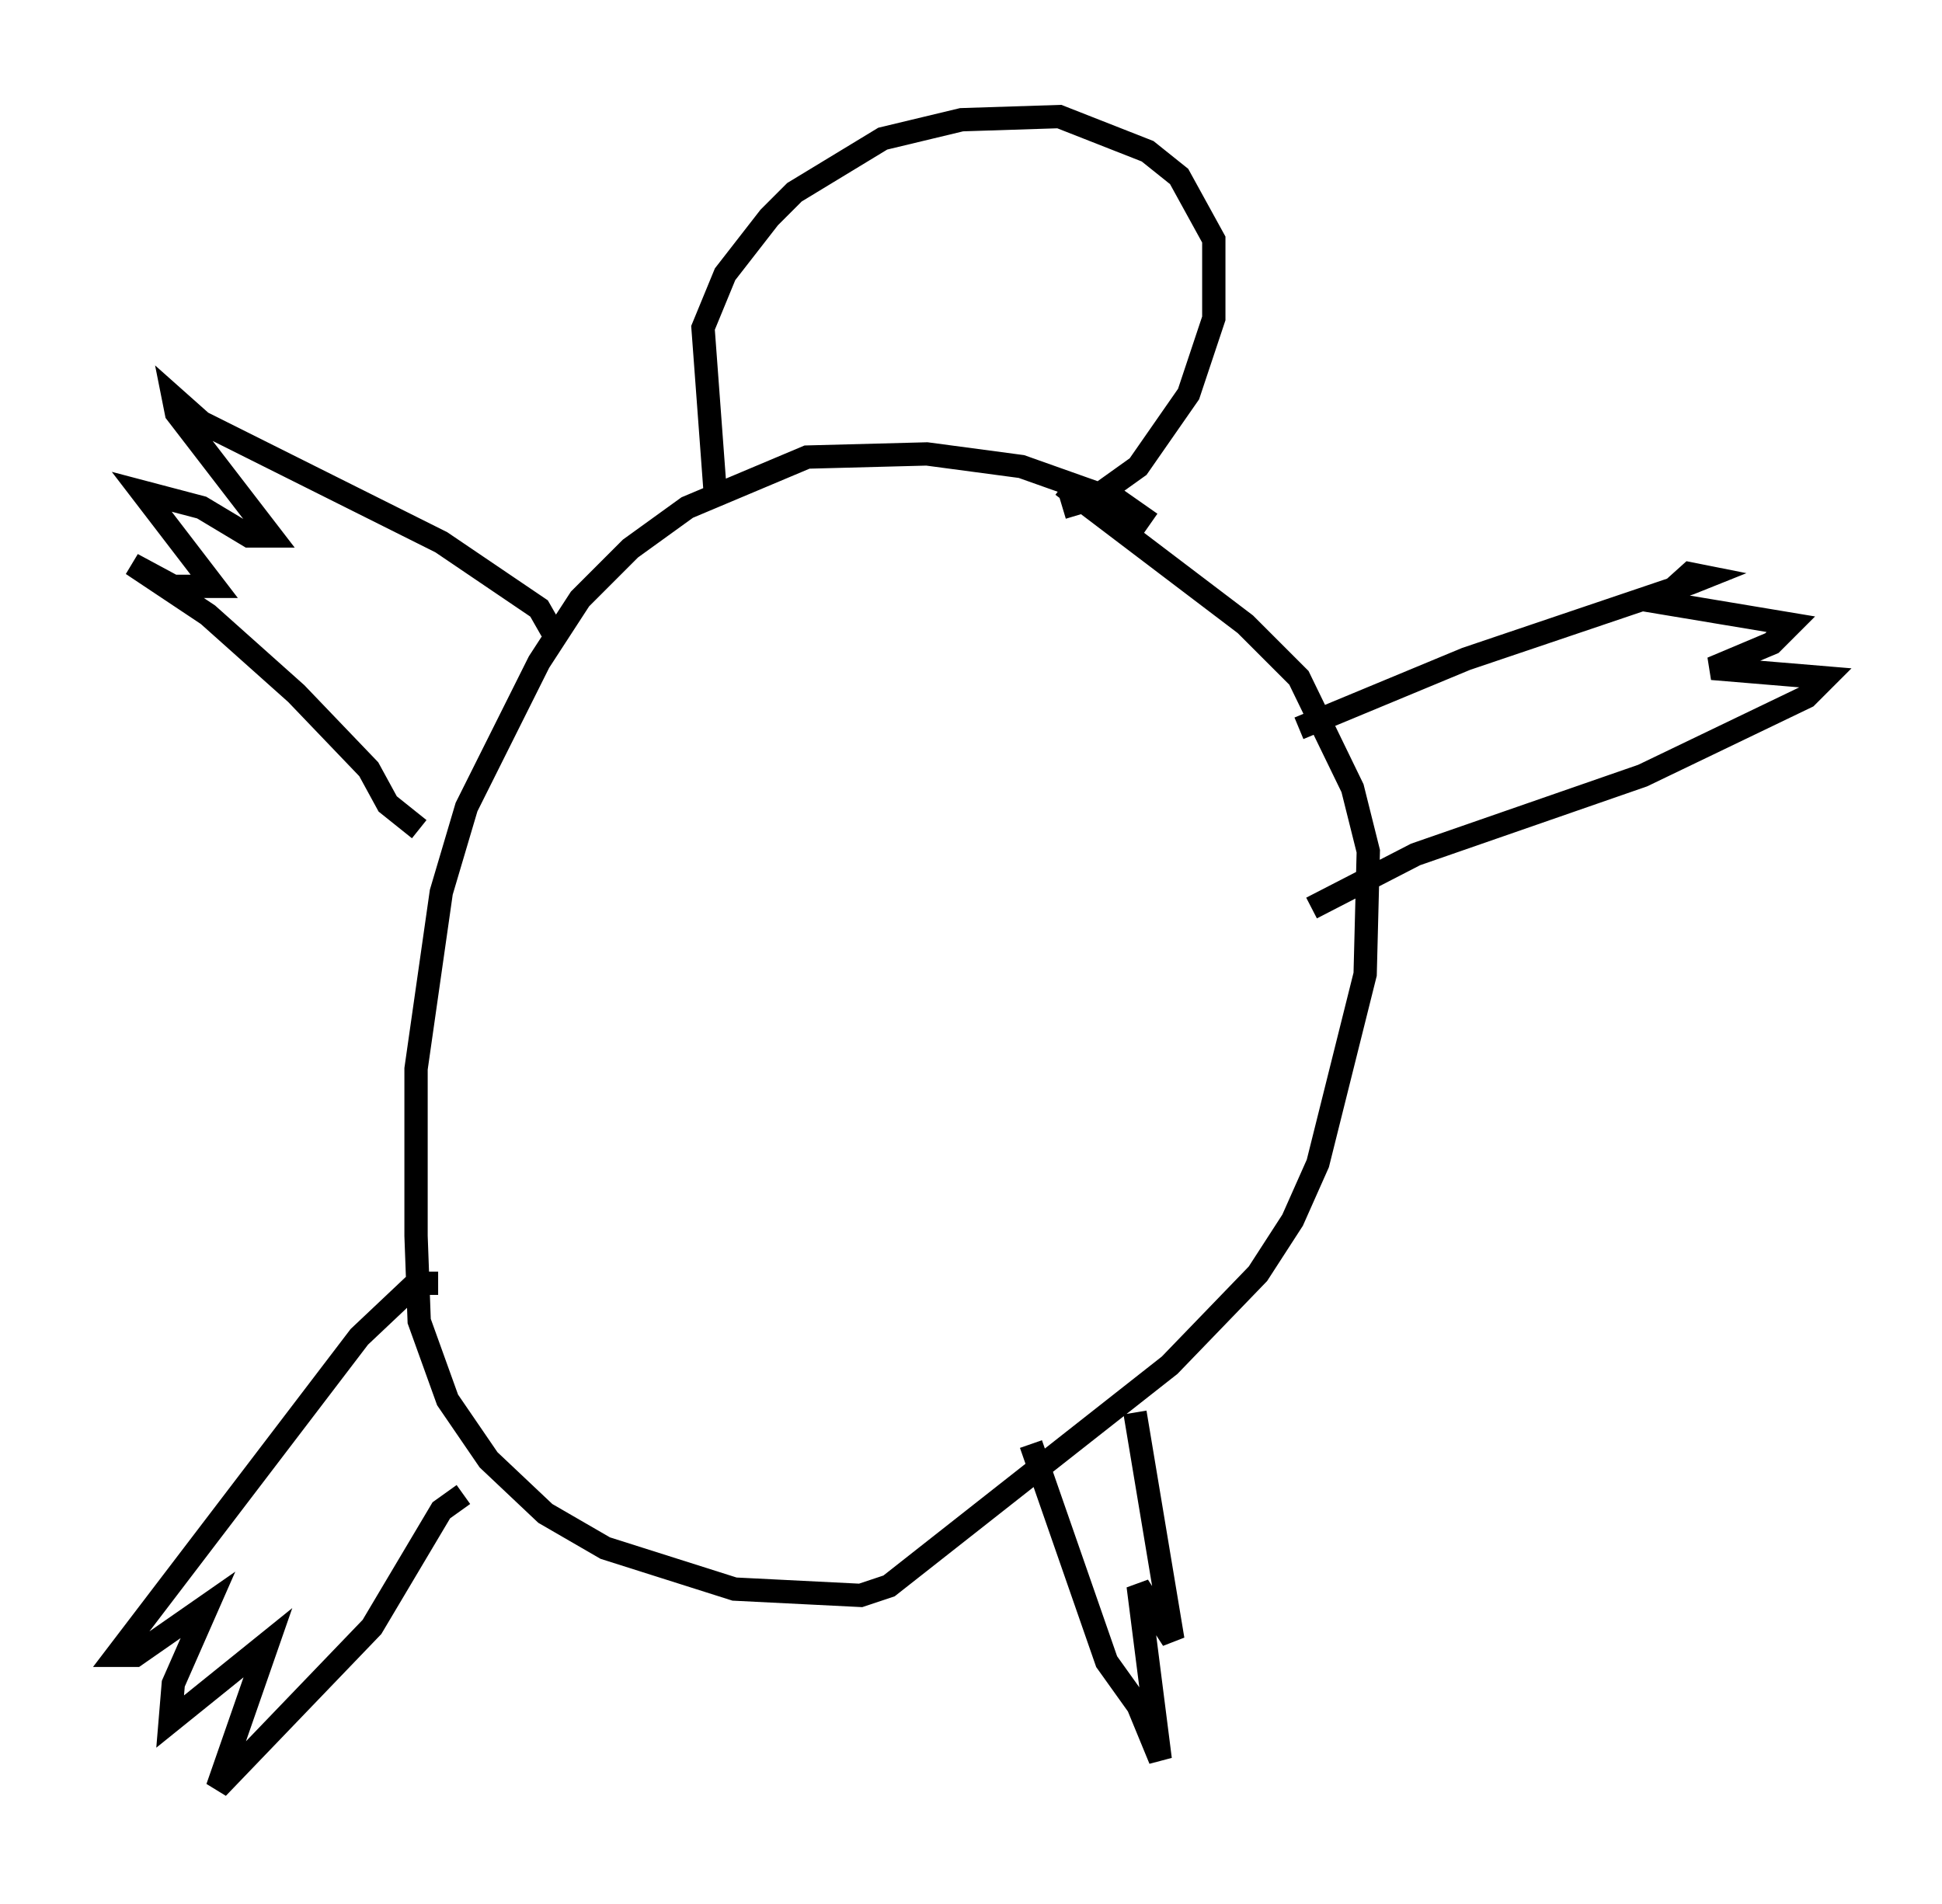 <?xml version="1.0" encoding="utf-8" ?>
<svg baseProfile="full" height="81.718" version="1.1" width="83.342" xmlns="http://www.w3.org/2000/svg" xmlns:ev="http://www.w3.org/2001/xml-events" xmlns:xlink="http://www.w3.org/1999/xlink"><defs /><rect fill="white" height="81.718" width="83.342" x="0" y="0" /><path d="M49.79, 23.403 m-0.406, -0.947 l-1.353, -0.947 -4.195, -1.488 l-4.059, -0.541 -5.142, 0.135 l-5.142, 2.165 -2.436, 1.759 l-2.165, 2.165 -1.759, 2.706 l-3.112, 6.225 -1.083, 3.654 l-1.083, 7.578 0.0, 7.172 l0.135, 3.654 1.218, 3.383 l1.759, 2.571 2.436, 2.3 l2.571, 1.488 5.548, 1.759 l5.413, 0.271 1.218, -0.406 l12.043, -9.472 3.789, -3.924 l1.488, -2.3 1.083, -2.436 l2.03, -8.119 0.135, -5.277 l-0.677, -2.706 -2.3, -4.736 l-2.3, -2.3 -7.848, -5.954 m-14.885, 0.541 l-0.541, -7.307 0.947, -2.3 l1.894, -2.436 1.083, -1.083 l3.789, -2.3 3.383, -0.812 l4.195, -0.135 3.789, 1.488 l1.353, 1.083 1.488, 2.706 l0.0, 3.383 -1.083, 3.248 l-2.165, 3.112 -1.894, 1.353 l-1.353, 0.406 m10.149, 9.472 l7.172, -2.977 9.607, -3.248 l0.677, -0.271 -0.677, -0.135 l-1.353, 1.218 5.683, 0.947 l-0.812, 0.812 -2.571, 1.083 l4.871, 0.406 -0.812, 0.812 l-7.036, 3.383 -9.743, 3.383 l-4.465, 2.3 m-32.611, -11.908 l-0.541, -0.947 -4.195, -2.842 l-10.284, -5.142 -1.218, -1.083 l0.135, 0.677 4.059, 5.277 l-0.947, 0.0 -2.03, -1.218 l-2.571, -0.677 3.112, 4.059 l-1.759, 0.0 -1.759, -0.947 l3.248, 2.165 3.789, 3.383 l3.112, 3.248 0.812, 1.488 l1.353, 1.083 m0.812, 19.486 l-0.947, 0.0 -2.436, 2.3 l-10.419, 13.667 0.812, 0.0 l3.112, -2.165 -1.488, 3.383 l-0.135, 1.624 4.195, -3.383 l-2.165, 6.225 6.631, -6.901 l2.977, -5.007 0.947, -0.677 m24.357, -2.165 l3.248, 9.337 1.353, 1.894 l0.947, 2.3 -0.947, -7.442 l1.488, 2.3 -1.624, -9.743 " fill="none" stroke="black" stroke-width="1" /></svg>